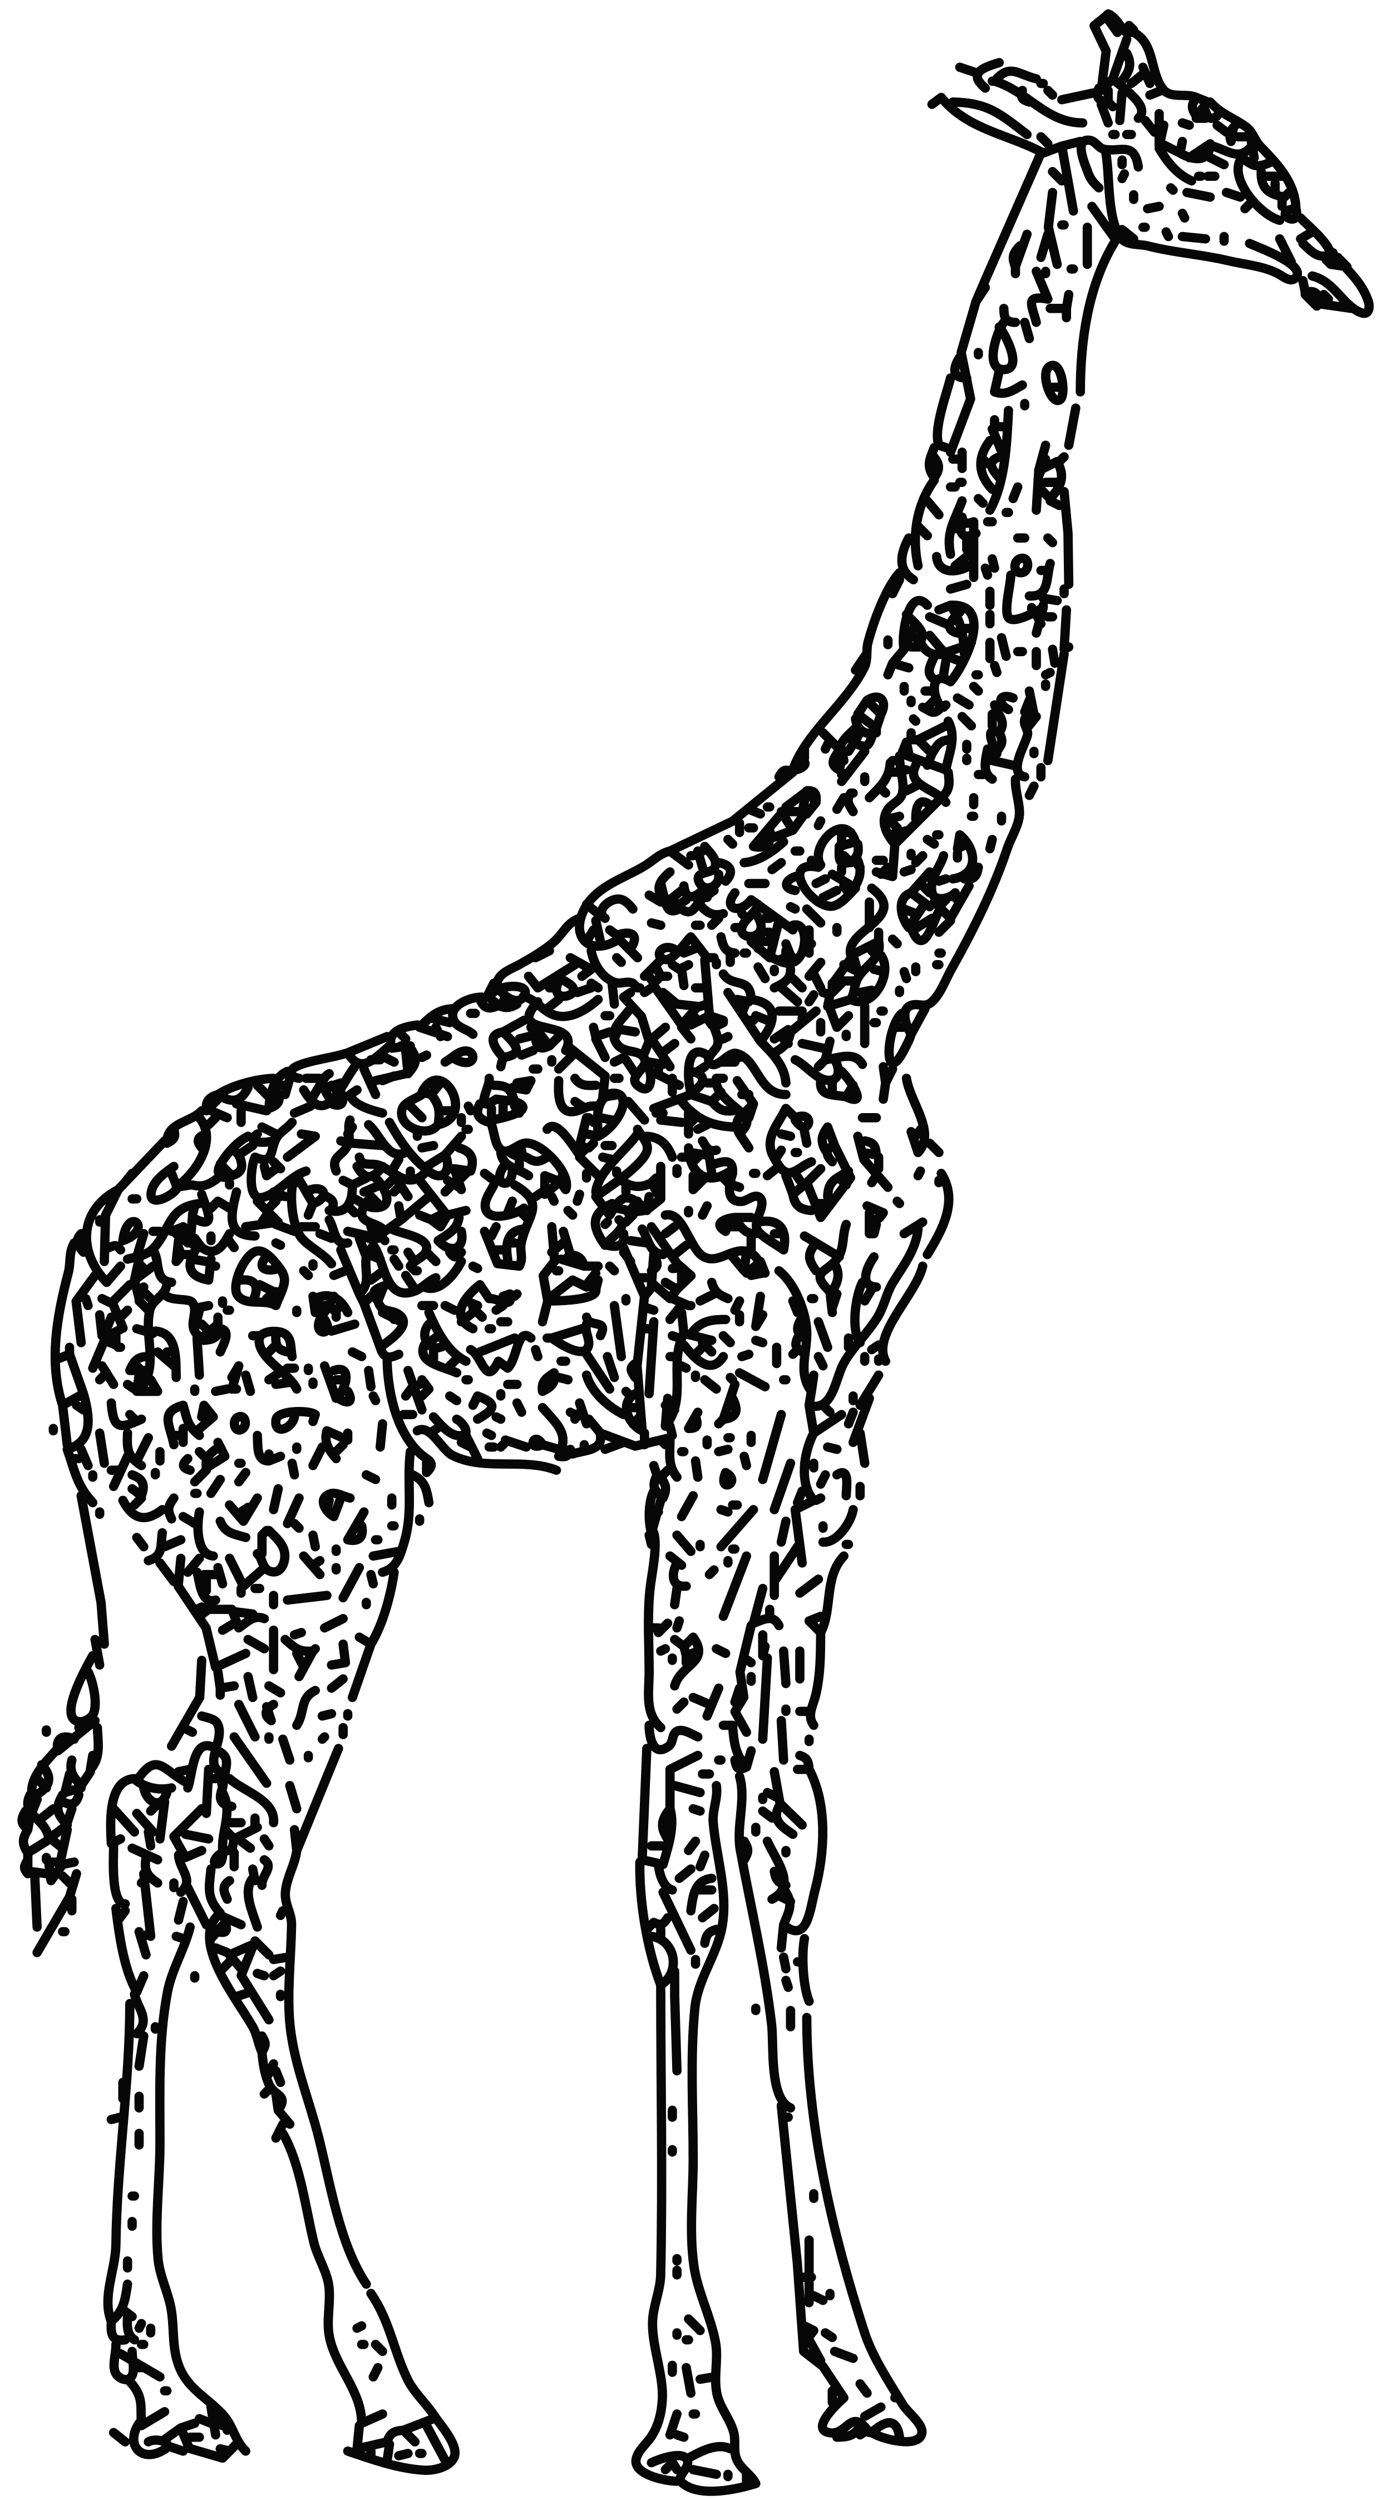 <?xml version="1.0" encoding="UTF-8" standalone="no"?>
<svg
   xmlns:dc="http://purl.org/dc/elements/1.1/"
   xmlns:cc="http://creativecommons.org/ns#"
   xmlns:rdf="http://www.w3.org/1999/02/22-rdf-syntax-ns#"
   xmlns:svg="http://www.w3.org/2000/svg"
   xmlns="http://www.w3.org/2000/svg"
   xmlns:sodipodi="http://sodipodi.sourceforge.net/DTD/sodipodi-0.dtd"
   xmlns:inkscape="http://www.inkscape.org/namespaces/inkscape"
   width="600"
   height="1078"
   id="svg2982"
   version="1.1"
   inkscape:version="0.48.4 r9939"
   sodipodi:docname="animalia-girafe-sharp.svg">
  <defs
     id="defs2988" />
  <sodipodi:namedview
     pagecolor="#ffffff"
     bordercolor="#666666"
     borderopacity="1"
     objecttolerance="10"
     gridtolerance="10"
     guidetolerance="10"
     inkscape:pageopacity="0"
     inkscape:pageshadow="2"
     inkscape:window-width="1440"
     inkscape:window-height="858"
     id="namedview2986"
     showgrid="false"
     showborder="false"
     inkscape:zoom="0.65591663"
     inkscape:cx="65.214063"
     inkscape:cy="539"
     inkscape:window-x="0"
     inkscape:window-y="19"
     inkscape:window-maximized="1"
     inkscape:current-layer="svg2982" />
  <path
     style="stroke:#070707;fill:none;stroke-width:4;stroke-miterlimit:4;stroke-dasharray:none;stroke-linejoin:round;stroke-linecap:round"
     d="M482 14L477 7L478 6C483.253 8.076 484.679 17.387 489 13L487 11M491 51C496.901 45.755 483.402 37.397 480 34L475 39L477.138 22L471.919 11.109L477 7M489 14C498.367 18.804 495.861 31.392 501.853 38.683C505.09 42.621 511.701 40.045 516 42C513.789 45.395 513.789 46.605 516 50L521 44L516 42M486 17L480 34M486 23C488.802 28.362 486.663 31.646 483 36M425 38C417.084 31.344 424.396 29.066 431 27M414 29L420 31M467 53C451.197 52.956 443.499 39.448 429 35C435.551 27.24 438.844 31.952 447 34M493 29L496 36M493 32L488 36M498 32L496 34M428 35L429 35M449 36L450 36M474 38C472.453 41.994 473.804 43.587 478 44L478 39M441 39C440.097 42.243 440.793 43.012 444 44M452 39L454 41M501 39L496 41M458 43L472 40M484 40L483 52M402 45L406 42C417.324 56.11 435.322 57.925 450 66L458 63L463 91M411 44C426.167 44.313 431.332 49.007 443 58M478 44L480 46M522 44C526.777 49.337 532.038 50.715 537.54 54.75C540.515 56.932 541.136 60.527 543.579 63.05C550.986 70.7 558.671 78.617 559 90C547.395 90.905 561.52 99.629 559 90M475 45L478 53M520 48C521.04 51.037 522.298 51.94 525 50M500 49L500 63L502 54M516 51L520 51M494 52L498 57M510 53L513 54M534 53C531.125 55.784 529.657 57.083 531 61L532 55M525 54L529 57M539 57L541 68M480 58L481 58M486 58L488 58M449 59L452 62M534 59L537 59M474 81C471.647 78.869 470.165 77.053 469.146 73.996C468.238 71.273 462.882 59.678 469.93 60.465C472.561 60.759 473.631 63.753 476.129 64.316C483.128 65.895 489.238 60.585 491 72M458 63L466 61M510 61L509 66L501 62M513 68L522 62C521.849 70.376 514.598 69.228 509 66M523 63C529.087 64.632 533.96 69.261 539 64L539 64M542 63L540 65M500 64C503.539 69.895 507.614 75.15 514 78M449 66L425.736 119L421 130L425 124M477 66C478.85 75.927 477.36 94.687 483.653 102.802C486.091 105.946 491.464 105.134 495 106.033C506.657 108.998 518.373 109.717 530 112.471C537.117 114.157 545.63 114.731 552 118.44C553.982 119.593 557.11 122.151 559.092 119.512C563.238 113.991 542.649 106.695 539 105M522 68L528 71M536 68C540.417 72.035 542.589 72.335 548 70M484 69L484 71M535 69C530.39 77.581 543.664 92.832 552 95M454 74L458 78M544 74C543.859 81.33 546.992 83.6 554 85L557 82M485 75L484 77M517 76L518 76M521 76L524 76M545 76L554 76M550 79L550 83M505 81L506 82M454 83L452.206 97.961L456 114M512 83L522 85M529 83L535 85M489 84L489 86M553 86L553 89M540 87L537 90M471 89L481 103M500 89L495 90M510 92L511 94M561 94C565.505 98.707 576.926 107.33 574 114L581 115L577 111M458 97L459 97M469 98L469 114M493 98L494 98M484 99L489 103M503 100L504 102M566 100L561 103M443 101L438 115C436.238 111.036 436.976 109.035 440 106M452 101L449 111M510 102L520 103M528 102L528 104M552 103L557 113M481 104C469.277 123.203 466 147.007 466 169M562 105C566.229 109.103 569.414 112.511 575 109M572 112L574 114M438 115L438 118M462 116L463 116M581 116C584.868 120.055 588.473 124.559 590.227 129.995C591.012 132.43 590.561 136.237 587.02 134.824C579.001 131.625 575.831 121.474 566 119M447 117L452 129C441.78 127.021 445.139 131.581 447 139M451 117L451 118M562 121L563 126C567.434 125.004 568.872 126.58 569 131L583 133M461 127L460 133L453 133M563 127L568 132M571 127L573 129M421 130L414.601 152L418.662 172L410 195M433 133C433.119 136.576 433.27 138.32 437 139L438 139M460 133L460 137M433 139C430.389 142.014 424.062 159.364 432.999 159.364C441.775 159.364 433.19 143.264 431 141M442 139L444 146M422 152L422 153M414 154C411.063 158.473 410.347 163.216 417 163M452.599 158.086C457.909 154.504 459.949 170.051 457.397 172.248C453.637 175.487 448.407 160.915 452.599 158.086M431 160L429 169C433.711 170.7 436.865 168.371 441 166M410 163C408.303 170.046 402.386 185.529 405 192L408 193M454 167L456 167M442 174L442 175M464 176L461 192M435 177C434.277 190.752 433.771 207.644 427 220M429 181L429 184L433 184M428 185L433 197M428 211C421.798 204.59 421.406 197.335 427 190M451 192L448 203L456 199C459.57 205.475 457.77 209.73 453 215C448.728 211.143 446.082 208.589 449 203M403 193C400.925 198.309 399.432 201.015 403 206C405.896 201.787 405.2 199.835 402 196M415 195L415 202M431 206C427.832 202.397 425.415 199.108 431 197L431 197M459 197L457 199M411 198L414 198M424 198L426 200M451 198L451 200M448 204L447 220M403 207C395.115 217.91 393.279 231.643 396 244M414 208L415 208M451 208L456 208M410 210L412 210M439 210L437 215M459 212L460.683 230.015L461 252M422 215L424 217M400 216L405 222M415 216C411.651 224.859 408.018 229.311 410 239M453 216L457 218M434 221L435 221M415 223C415.692 226.228 417.101 226.02 420 225L420 249M426 225L428 225M415 226C413.205 231.262 416.738 232.36 421 230M396 227L400 231M411 228L413 228M392 232C388.298 238.901 387.092 245.639 394 250M439 232L442 232M452 232L454 234M417 233L417 237M404 240C404.585 247.513 412.677 247.29 418 244M412 244L417 240M440.09 240.89C444.225 239.644 444.27 246.49 440.78 246.963C437.009 247.474 436.79 241.885 440.09 240.89M428 241L429 245M453 243C451.061 249.46 452.849 257.457 444 257M425 245L426 248M449 246L451 246M388 247C382.077 253.419 376.637 268.416 374.408 277C373.502 280.489 374.482 284.448 372.85 287.74C364.926 303.733 347.624 315.775 342 332C345.4 332.309 350.091 328.626 345 328M436 248C436 251.96 432.817 263.595 435.043 266.377C437.356 269.268 447.372 263.495 450 262L447 273M388 250L385 256M410 254L417 252M459 254L459 256M427 255L427 261M391 265L395 269L390 280C388.41 274.515 392.038 252.179 400 261M450 258L456 259M416 282C415.621 273.755 414.517 267.947 410 261C429.413 260.149 416.003 287.077 410 294C401.117 288.539 401.814 300.118 406 305C402.604 308.806 401.693 306.803 398 305M405 263L410 261M450 261L450 262M445 262L445 263M414 263L414 264M460 263L459 280L461 279M413 265C409.743 267.943 407.395 271.578 413 273M427 265L427 269M447 265L449 269M401 266L408 269M452 266L454 266M395 269C397.609 272.043 398.651 273.291 397 277L395 275M416 271L419 271M390 272L392 272M401 274C405.272 278.642 408.246 284.48 415 285M432 275L434 283M383 276L383 278M397 277C399.169 281.339 402.226 282.978 407 282M417 277L419 277M427 277L427 284M393 279L397 279M409 281L415 279M390 280L385 286L392 288M454 280L455 286M439 281L441 281M447 281L447 287M459 282L452 328M369 289L373 283M403 283C401.515 286.806 398.908 290.303 403 293M408 285L407 291M385 286L383 291M429 287L430 290M453 290L451 291M421 291L422 291M451 295L451 296M390 296L390 298M420 296L422 298M399 298L401 298M444 298L446 308C444.439 308.291 442.744 308.302 442.056 310.111C441.13 312.545 443.752 314.491 443.194 317C442.25 321.252 434.552 333.404 442 335M374 302C379.616 298.378 383.007 302.407 380 308L374 302L370 308L378 314L380 308M435 306C429.605 303.248 431.077 298.565 437 301M413 301L418 304M393 302L393 303M403 302L400 305M444 302L442 307M408 304L407 305M429 304C430.595 309.029 434.358 310.79 431 316C432.828 319.567 432.373 320.802 430 324C427.98 321.325 424.587 312.682 431 316L431 316M428 308L428 313M415 309L419 313M447 309L443 314M369 310C369.811 315.092 373.012 317.047 378 316L378 314M394 310L395 311M409 311C412.748 318.189 409.273 324.595 408 332L389 325L391 320L392 325M410 319C405.335 319.135 404.336 321.241 402 325L396 319L408 313M369 314C364.894 317.895 359.141 322.575 364 328L363 323M355 316L361 322M371 316L366 324M393 316L393 319L396 319M366 318L370 321M376 318C374.684 321.633 373.597 322.673 370 321L370 321M358 319L356 323M417 321L417 323M347 323L347 327M426 323C425.079 327.554 423.522 333.275 428 336M373 324L363 337M446 324L446 325M361 325C358.868 328.267 358.419 329.953 362 332L363 328M402 325L400 330M430 325L427 328M388 326C387.855 330.818 390.276 337.576 389.276 341.982C388.481 345.486 384.567 346.456 382.819 349.259C379.488 354.602 382.566 359.951 386 364L392 358L384 360M417 327L417 328M375 344C379.677 339.31 383.557 335.845 384 329L385 328L386 328L387 328M428 328L437 330M336 335C337.719 331.824 338.746 331.51 342 333L316 354.121L289 367L297 373M395 330C390.336 338.817 403.697 339.963 408 346M449 331L449 335M389 332L391 332M363 333L363 334M385 333L388 333M409 333C409.61 337.775 409.877 340.741 406 344M422 334L424 334M373 335L373 337M438 336C437.773 341.306 440.239 347.303 439.652 352C439.055 356.779 435.957 361.472 434.441 366C428.468 383.834 419.572 401.578 410.346 418C407.932 422.295 405.49 429.222 401.61 432.333C398.758 434.62 396.133 432.507 393.127 433.493C387.896 435.21 391.188 442.996 393 446L399 435M348 341C351.672 340.717 352.337 342.517 352 346L348 341L346 350L337 350L342 358L347 351M395 339L391 341M446 339L444 343M380 340L382 342M339 348L347 342M368 350C366.044 346.87 364.813 345.159 367 342L368 342M361 349L364 344M406 344L392 358M420 344L420 347M395 353C395.05 348.763 395.929 343.33 401 347M352 346L348 351M331 348L332 348M323 349L328 351M332 358C333.538 363.191 330.17 366.396 325 365L336 352M388 352L384 353M419 352L420 352M432 352L432 354M354 354L353 356M319 355L319 359M385 355L387 357M359 377L369 383C366.46 385.488 362.176 391.003 358.209 390.833C348.78 390.429 336.644 370.618 353 374L354 373C348.793 365.115 364.538 348.736 369 363L362 365C362.062 368.794 361.019 373.402 366 372L366 371L365 370L364 369M323 357L325 357M342 358L334 361M363 359L363 364M365 359L367 359M404 360L405 360M417 364L413 366L414 360C421.263 366.072 422.495 377.181 411 379M314 362L316 364M400 362L403 364M428 362L427 366M338 363C333.555 367.092 327.128 371.538 321 372M370 364C370.637 367.861 369.877 369.385 367 372M386 364L385 378L378 376M304 365C305.897 367.358 310.319 371.227 308.008 374.583C306.535 376.723 299.989 375.799 301.346 379.816C303.266 385.5 310.813 382.597 310 377M275 413L267 405C254.126 413.17 245.236 403.66 252.628 391.015C257.941 381.925 269.421 378.625 277.91 373.486C281.827 371.115 284.42 368.091 289 367M303 374L301 367L303 367M343 367L345 367M393 368L393 369M413 368L413 370M298 369L299 369M398 369L395 372M407 369C405.55 374.018 400.769 378.963 402.002 384.766C402.961 389.28 410.099 387.463 412 385M350 371L350 372M370 371C371.642 375.161 371.132 378.11 369 382M378 371L381 371M310 372C315.214 372.846 316.772 376.073 313 380M337 372L333 375M370 373L371 374M363 374L363 376M383 374L380 377M422 374C421.364 377.92 420.04 379.612 416 379M390 376L393 375M289 376C283.858 380.309 282.512 383.622 287 389L285 381M401 376L393 385L401 391M343 384C337.597 383.099 338.405 379.692 343 378M323 381L330 381M352 381L356 379M405 380L408 379M295 382C295.638 388.094 299.182 387.647 303 384M364 382L366 385M398 382L401 385M418 382L410 396L403 389M376 383C392.799 395.914 363.844 400.887 367 412L379 406C380.719 413.549 372.956 416.216 369.898 422.039C368.372 424.946 368.73 428.059 367 431C376.265 436.056 385.518 419.571 380 412M289 388L294 384M308 384L301 389C303.951 392.919 307.068 395.561 312 394M355 387L361 384M303 385L305 387M342 401L324 388C318.966 394.618 311.513 391.826 317 385M398 391L392 400C388.584 395.832 386.454 387.174 393 385M280 386L285 389M261 396C256.847 392.996 262.066 388.224 265.996 387.742C269.198 387.35 271.154 389.849 273 392M412 387L414 389M290 388C292.886 391.14 296.761 396.086 300 391M408 388L405 391M287 389C288.124 392.76 289.397 393.637 293 392L293 392M293 390L296 388M375 400L375 389M253 390L258 394M327 390C325.758 394.306 321.116 395.987 320.006 400.049C318.27 406.407 334.09 405.099 326 394M341 391L343 392M348 392L354 398M390 392L395 394M405 393C402.121 397.871 398.316 414.043 393 400M320 394L322 396M217 426C219.782 424.792 230.158 424.693 225.263 430.423C222.147 434.07 213.386 427.202 214.598 423.135C215.703 419.427 220.974 417.648 223.999 415.961C228.583 413.404 235.684 409.323 239.381 405.763C243.221 402.066 244.693 397.847 250 396M310 396L307 399M330 396L332 396M394 401L402 396M257 397L259 406M336 397L332 413L324 406M342 399C349.358 396.932 348.469 414.137 340.998 415.327C338.338 415.751 335.367 413.999 333 413M410 397L405 402M281 398L285 399M300 399L302 399M317 400L319 400M361 400L361 402M256 401L253 406M263 401L267 404M267 403C272.833 401.208 275.757 403.565 272 409M349 401L349 411M331 402L332 402M379 402L379 406M292 410C286.119 405.824 281.726 412.001 286.279 413.655C290.341 415.131 295.45 406.183 298 404L305 413L306 413L307 413L308 413M311 404C311.888 408.031 312.625 410.519 317 411M328 404L327 409M385 405L387 407M330 406L333 406M339 407L341 412L336 414M347 407L350 407M300 409L295 411M237 410L231 413M255 410C256.104 415.545 259.359 421.566 265.17 423.613C267.93 424.585 270.312 422.815 273 424L274 425L275 426L276 426M339 410L339 411M376 410L378 412M321 411L322 411M405 411L406 411M315 412L315 415M341 412L343 414M368 412L360 423L368 423M368 412L370 419M246 413L255 418M266 413L268 415M285 414L278 421M304 414L306 438L312 440L312 441L308 443C308.871 445.509 310.322 448.249 309.427 450.946C308.796 452.849 304.116 456.191 306.086 458.342C309.081 461.611 314.077 453.44 317.541 454.256C327.057 456.497 326.888 472.052 339 472M309 415L309 416M349 421L354 415M248 416L240 421C241.918 422.407 244.735 423.367 246.429 424.97C251.292 429.571 236.201 433.412 241 423M290 416L293 418L297 416M364 416L370 419M404 416L405 416M283 417L285 421L288 421M327 417L330 422M395 417L395 419M255 418L251 421M294 418L295 425M334 418L334 419M341 418C341.071 422.615 337.864 424.065 334 426M377 418L381 419M390 419L391 422M312 420C316.014 426.191 323.669 420.844 324 431C335.66 432.483 335.072 440.618 328 449C333.237 454.389 338.362 459.262 339 467M351 420L354 426M228 421L232 426L240 421M285 421L282 424L280 421M342 422L346 426M214 427L210 430L213 424M255 424L258 426M264 424L265 433M359 424L359 428L363 424M282 425L294 442L301 434L292 433M336 425L344 432M237 426L238 426M255 426L249 428M278 428L281 426M300 426L305 426M371 428L376 427M388 427L388 428M287 443L280 449L276.679 438.313L269 430L272 428M286 428L292 433M314 428L328 449M355 428L358 429M204 446C201.781 443.929 197.75 443.315 196.184 440.763C191.953 433.872 203.013 429.772 208 430M349 432L351 429M358 429L357 434L367 431M211 430C215.132 433.964 217.698 436.076 223 433M218 430L216 434M227 430C231.15 431.609 233.498 434.971 237.285 436.961C244.68 440.848 252.725 435.633 258 431M207 431C208.802 434.537 210.257 435.44 214 434M241 431L236 435M318 431L323 432M232 432C216.944 448.2 251.456 438.288 244 453M322 432L320 437M302 434L305 433M373 434L373 450M193 447L181 443C185.327 438.713 188.71 435.344 195 435M358 435L361 443L366 438M271 436C268.247 439.713 263.744 443.303 265 448L267 443M336 436L346 436M352 436L341 445C340.277 449.667 337.985 451.676 334 454M380 436L381 436M203 437L205 437M393 446C392.377 448.304 391.358 450.04 390.285 452.171C381.023 470.565 381.885 443.377 389 437M261 438L263 438M306 438L298 442M326 438L331 440M186 439L194 441M300 439L300 440M305 439L307 442M346 439L346 440M216 460L217 456C227.319 454.604 221.401 449.362 217 445L226 440M322 440L325 440M354 441L354 445M377 441L378 441M173 451L177 451L169 452C166.41 444.61 173.969 442.829 180 442M188 443L190 447M229 443L232 448L233 443M256 443L257 447L263 445M294 443L298 448M386 443L390 443M268 444L274 445M334 448L340 444M172 445L175 448M217 456C213.512 452.084 209.374 446.244 217 445L217 445M233 446L237 451L242 446M365 446L365 447M168 451C161.341 456.83 155.539 463.389 150 454L167 447M224 448L228 447M312 448L314 447M337 447L340 450M231 448C231.693 452.142 233.27 452.767 237 451M257 448L261 456M265 448C267.597 455.487 275.309 451.531 277.94 456.4C280.2 460.583 270.044 464.258 275.336 468.339C281.565 473.142 281.749 462.44 279 459M281 448L289 460M280 449L278 454M358 449L356 457C361.518 456.343 368.648 453.064 372 459M287 453L291 450M346 450L355 452M195 456C205.86 446.758 208.005 464.064 195 456M177 452C180.418 456.527 179.569 458.823 176 463L175 453M246 452L261 464L260 473C263.774 470.406 269.949 470.553 268.624 477.001C267.603 481.97 262.376 487.849 258 490C257.903 484.243 256.524 477.177 261 473M298 462C305.674 463.243 303.72 468.387 298 471C296.373 465.456 295.518 448.825 305 455M225 455L230 453M129 465C125.362 464.598 124.082 461.506 128.099 459.742C134.363 456.991 143.204 456.265 150 454M248 454L241 461M164 455L170 458M182 456L184 455M269 456L265 458M192 458L195 456M314 456L319 456M160 457L164 457M238 457L238 458M270 457L274 463M343 457C347.323 459.041 351.565 464.812 356.053 465.704C362.503 466.987 362.555 460.72 360 457M280 458L286 459L287 458M311 458L317 458M355 458L353 460M153 460C146.245 469.228 140.569 486.379 131 470M301 462L304 460M381 460L382 467L385 461M157 461L162 472M230 461L232 461M284 461L284 462M119 470C121.559 474.171 120.567 476.351 116 478C116.329 471.963 118.116 464.412 124 462M363 462C365.916 464.695 375.446 477.948 365 473L368 468M143 475C140.554 470.96 136.805 465.976 142 463M162 466L175 463M283 463L293 468M170 464L165 466M107 469C103.806 475.575 99.768 475.763 94 472C100.108 467.996 110.709 465.232 118 465M125 465L123 472M132 465L138 465M141 469L147 467L147 467M186 472L182 471C190.37 454.73 205.758 481.496 189 485C189.82 479.375 189.696 476.564 186 472L190 467M211 465C211.713 468.318 203.611 480.986 214 474L222 475C220.164 469.469 219.032 468.072 213 468M223 467L229 466L227 470L221 469M248 465C250.15 468.319 253.242 468.203 257 468M265 465L267 465M290 465L290 471M323 482L325 476L321 480C323.296 484.054 321.995 485.649 319 489C316.964 485.226 317.643 483.507 320 480C315.921 476.195 307.844 470.844 309 465L312 465M391 465C392.56 475.562 404.01 488.132 396 497L393 488M241 466C240.839 470.092 240.251 479.981 247.039 479.389C250.825 479.059 252.82 476.539 257 477M318 466L325 476M354 466C353.19 473.11 359.53 471.862 365 473M305 467L307 467M359 467L359 471M382 467L381 474M111 468L116 473M120 468L122 468M138 468L135 473M143 468L146 471M165 480C160.668 478.884 151.982 476.597 151 472L154 470M147 471C148.994 475.089 147.597 477.836 143 476M298 472L282 478M311 471L307 475C309.889 478.251 311.61 479.489 316 479M95 473L89 479C88.612 474.919 90.103 473.157 94 472M182 472C179.687 473.637 174.375 475.295 173.498 478.169C171.239 485.576 183.327 490.481 188 486M298 472L307 475M320 472L323 472M261 473L267 472M222 475C233.092 478.733 215.115 482.617 212 483L212 478M248 475L251 477M271 475L278 483M294 475C300.424 482.686 306.556 485.39 316 486M102 476L115 479M207 476C204.732 480.367 206.412 482.676 211 484M177 477L182 482M202 477L203 479M217 477L217 482M222 477L224 480M127 480L134 477M350 501C347.014 501.962 343.032 505.987 340.04 505.674C337.153 505.371 335.671 502.156 334.309 499.998C328.978 491.559 334.926 486.116 339 478L343 482C352.426 478.214 348.886 491.84 343 483M87 479C82.13 484.274 71.68 483.924 72 493C75.131 491.387 75.909 490.415 75 487M91 479L98 482M104 479L104 484M191 479L194 479M283 480L286 480M297 480L297 489M372 482L378 482M86 482C94.077 491.693 84.681 505.701 76 512L82 511M93 482L90 485M199 482L199 484M236 487C240.015 481.671 247.399 494.803 250 498L253 495L250 494L253 482L254 482L255 483L256 484M259 482L264 483M300 482L297 485M151 483C149.726 486.537 151.201 489.6 150.269 492.957C148.712 498.556 142.235 498.247 145 505M285 483L294 484M126 484C124.125 486.387 120.956 487.972 119.398 490.495C116.258 495.58 118.512 502.748 110 499C108.36 502.303 106.335 517.753 113.023 516.404C119.96 515.004 124.923 507.257 132 505M168 484C172.634 492.164 177.582 499.588 185.285 505.361C191.684 510.157 194.827 503.601 192 498L199 490M159 485C164.076 489.272 167.216 500.575 175 497M212 485C213.244 487.936 213.423 494.218 216.279 495.914C219.695 497.944 223.482 492.912 227.001 492.893C234.126 492.855 246.682 506.393 244 513C241.912 510.058 241.516 509.269 243 506M305 485L301 487M113 486L119 489M152 486L150 489M356 496C353.853 491.888 354.327 489.732 357 486L360 494C355.77 495.409 356.087 498.115 359 501M398 486L394 491M201 487L202 487M275 487C276.456 489.682 279.807 492.681 279.168 495.996C278.015 501.982 262.105 512.414 257 516L263 524C268.144 514.986 270.581 513.956 279 522L280 516M130 489L136 490L124 499M180 488L180 490M347 488L348 493M88 496C84.812 492.822 84.225 490.454 89 489M118 492C115.281 492.839 105.098 493.412 111 489M253 489L258 490M275 489C269.719 496.466 258 505.026 257 514M319 489L323 495M337 489L341 490M279 490C284.928 490.447 287.883 493.608 290 499M370 490L372.598 499.985L383 512M95 502L100 507C95.793 508.987 92.457 506.785 95.126 502.014C97.609 497.577 102.443 492.208 107 490M71 492L51 513L45.529 524.018L45 544M147 492L152 493M152 493L165 494M303 492C304.869 494.903 305.441 496.837 309 496M373 492C376.911 492.652 377.7 494.136 378 498L372 497M256 493L254 495M401 493L405 497M109 494L103 498C104.926 502.451 105.116 505.479 100 507M182 495L187 494M224 494C226.764 498.777 224.043 499.839 220 497L220 497M261 494L264 494M360 494L366.89 507.911L354 525L348 510L342 515L339 507M198 495C203.388 496.528 204.783 499.842 203 505L196 504L199 513M297 495C297.319 505.624 304.762 512.103 315 505L316 506C314.605 510.037 312.548 518.645 320.001 518.098C322.273 517.931 325.913 514.227 327.953 516.662C330.527 519.734 325.263 525.781 326.378 529.721C327.286 532.93 335.261 536.769 338 539C339.906 529.642 335.71 525.242 327 527M101 496L103 498M337 496L335 499M216 497C217.092 503.762 223.159 503.544 228 507M298 497L304 498M343 497L344 497M184 503L192 498M302 498L299 501M155 499C156 503.665 160.417 501.096 164 502.694C171.147 505.884 176.601 513.434 184 505M227 499C230.702 501.329 232.348 501.432 236 499M250 499L258 507M260 499L264 500M294 499L296 499M306 499L307 506M379 499L379 504M172 500L169 505M308 502C311.982 500.804 316.087 499.605 316 505M118 501L121 504M224 501L224 503M218 502C211.082 510.571 220.744 513.946 221 505M76 513C73.669 516.134 63.05 521.406 65.511 512.984C66.736 508.791 71.617 505.383 75 503M114 503L115 507L119 504M154 503C157.501 509.36 161.138 508.29 165 503M285 503L285 517L281 510C276.325 512.794 270.831 511.859 267 508M336 503L331 507M194 504L196 504M292 504L292 506M348 510L354 504M177 505L177 507M202 505L199 508M266 505L266 506M366 505C360.679 508.33 357.228 508.993 357 516M397 505L396 507M53 511L57 506M74 506L76 511M209 506L213 509M253 506L253 508M325 506L326 506M343 506L345 509M406 506C413.354 517.59 406.86 529.876 400 541M128 507L135 519C141.388 517.146 141.17 511.091 134 513M241 510L235 515L235 507L240 509M299 507L299 513L304 508M378 507L376 510M94 508C90.34 510.789 87.556 512.135 83 511M158 508L152 511C152.093 517.986 150.054 523.907 142 522M162 508C165.741 511.336 171.251 521.4 160.999 520.748C158.276 520.576 155.462 518.087 153 517M170 508L167 511M283 508L281 510M312 508L314 510M148 509L152 511M181 509L192 523L186 526L190 529L193 524M193 509L198 512M363 509L365 511M405 509L405 510M99 510L99 511M124 510L128 510M172 510L176 516M164 511L157 514M213 511C211.567 513.946 208.716 517.454 209.376 520.927C210.606 527.398 222.768 523.578 226 521M222 511C235.992 519.22 227.312 523.965 224.845 536C224.045 539.899 225.965 542.189 224 546L214.606 544.918L209 531M316 511L319 512M126 512C125.172 517.844 126.253 529.931 130.563 534.416C134.326 538.332 139.327 540.478 143 545M172 512L170 514M194 512L192 514M270 512L270 514M52 546L46 553C33.577 540.018 33.834 521.937 51 513M102 514C99.602 523.729 97.3 532.805 110 533M118 514L123 516M234 514L231 516M87 515C88.581 520.253 94.741 531.594 83 525L82 536L87 538L84 534M250 515L249 518M342 515C342.769 519.923 345.122 521.631 350 522M117 516L121 516M141 516C144.046 517.721 144.276 518.784 143 522M157 520L160 516L164 520M185 516L173 526L172 520M238 516L239 518M46 517L48 519M57 517L59 517M285 517L280 521M91 521L94 518L99 521M111 518L120 527L106 529M119 518L116 521M221 518L219 523M275 518L271 523L278 522M387 518L388 519M55 543C59.357 541.82 63.494 541.485 66.683 537.814C73.76 529.667 72.473 520.692 86 519M135 519L133 524M267 526C271.414 529.116 263.171 533.693 261 537C255.514 529.447 254.332 523.512 264 519M352 519L356 519M84 520L83 524M157 520C152.997 528.243 162.907 526.343 166 531L173 526M305 520L303 524M374 520L381 523C379.008 525.973 378.262 526.551 375 525L375 532L377 532L378 528M151 521L153 523M266 521L271 522M201 522L193 524M245 522L247 524M287 524C294.304 522.075 297.374 537.621 302.755 541.431C309.415 546.147 315.785 537.291 322.953 539.898C326.831 541.309 327.965 545.8 330 549L328 544M297 522L297 523M225 523L228 526M375 523L375 525M53 535C54.941 519.172 66.856 530.198 53 535M115 524L113 527M181 524L186 526M273 524L270 527M326 532C321.282 532.32 319.236 528.863 317 525L324 525M198 525C197.139 530.463 193.304 532.126 189 535C193.942 540.629 200.692 539.199 199 531M314 526L313 531C307.129 527.566 312.916 525.378 317 525M43 526L43 527M142 526C144.465 530.093 144.173 537.247 150 536M262 527L261 528M398 527L390 532M73 529L74 531L79 529M119 528L127 531M130 529L136 529M365 528C363.3 532.453 364.188 537.775 361.697 541.927C357.501 548.92 348.328 547.867 358 557L359 566M160 529C161.201 532.834 162.657 532.955 166 531M214 529L212 533M234 570L236.267 561L234.319 550.143L239.238 543.857L238 529M281 529L292.032 544.832L298.08 550.13L294 554L294 548M287 532L291 529M314 529L319 529M169 530C172.021 531.958 186.365 533.354 183.744 539.675C182.588 542.463 178.637 543.37 177 546L178 547L179 548L180 548M219 543C217.873 536.661 218.708 530.556 226 530M277 530C279.821 534.4 280.003 540.375 286 541M396 530C395.1 538.976 389.654 545.717 385.143 553.089C382.311 557.718 381.406 563.339 378.531 568C374.188 575.041 367.837 580.848 363.866 588.005C360.359 594.324 359.167 609.235 349 606L351 618L363 610M66 531L69 531M75 531L78 534L81 531M150 531L159 533M243 531L246 541C249.582 541.568 250.943 542.508 252 546L242 543M36 540C33.474 536.908 32.116 535.146 35 532M62 532L59 542M99 532C96.106 537.363 93.029 542.221 87 538L87 538M138 532L143 534M269 532C269.756 537.115 266.513 538.189 262 537M334 532L337 532M91 533L91 535M164 533L166 535M347 533L362 542M79 534L81 536M98 534L101 538M155 534L158 542L161 537C165.981 543.204 165.851 561.793 178.985 556.718C182.38 555.406 184.672 552.393 188 551M159 534L163 534M324 534L324 539M77 535L76 544C78.274 541.567 78.424 540.996 77 538M244 535L238 540M272 535L279 536M32 536C29.521 540.495 30.649 544.317 29.416 549C24.649 567.109 20.85 587.377 27 606L36 601C38.956 611.413 40.099 621.833 29 625C32.351 634.52 33.137 640.557 40 648M47 538C49.66 536.878 50.334 536.606 52 539L52 539M119 536L121 537M220 536L222 536M352 536C348.108 540.663 348.47 543.2 352 548M291 541L296 537M85 538C79.879 545.404 81.077 550.436 90 552L91 543M269 538L278 559L282 554L289 560L292 556L287 553M66 539C69.419 544.096 66.136 552.153 74 553M119 563C114.251 559.985 106.158 563.404 102.581 558.693C99.35 554.438 105.673 540.147 111.039 539.462C114.491 539.021 118.082 543.548 119.946 545.934C121.312 547.684 122.708 549.689 122.713 552C122.721 555.388 120.076 559.74 119 563M147 539L155 558C160.213 553.232 157.052 548.291 158 542M169 539L170 539M214 539L217 539M176 540L178 543M194 540C195.772 542.682 197.228 542.682 199 540M269 540L272 544M322 540L321 548L316 542M80 541L82 541M159 541L164 543M185 541L188 544M246 541L244 543M282 541L281 554M377 542C374.034 546.104 370.204 554.638 378 555M60 543L58 552L66 546M83 543L89 544M120 547C116.443 548.412 110.744 547.779 114 543M170 543L172 546M283 543C283.83 545.911 283.632 546.464 281 548M199 544C196.233 549.466 189.428 557.954 183 555M60 545L62 547M135 545L135 546M322 549L327 545M360 545C362.61 549.368 361.409 552.713 359 557M92 546L93 546M204 546L206 547M252 546L258 546M263 546L265 548M398 546C395.211 558.336 375.766 575.568 382 587M290 547L291 547M131 548L133 550M144 550L149 548M240 548L241 548M336 548C342.893 553.34 348.001 566.278 348.003 575C348.005 583.929 344.218 592.415 350 600L351 593M160 552L164 549M257 549L253 554L257 556L258 552M41 550L32.828 561.159L35 579M175 550L179 556M324 550L329 549M104 552C110.766 551.249 111.956 555.552 109 561M276 551L279 551M58 552L60 560L62 555M238 559L247 552L253 555M112 554L120 558M307 553C308.155 557.131 310.109 558.408 314 560M372 553C369.005 558.9 366.954 573.703 371 579M44 560L48 562L56 554M72 554C71.146 559.245 65.702 560.159 64.613 565.043C61.964 576.915 69.022 588.979 60 600L68 600L65 595M167 554C162.747 555.638 158.818 556.433 163 561L165 556M204 573C193.583 567.982 200.463 559.111 207 554L211 560C214.864 559.653 221.511 565.058 220 558L217 559M294 554L292 556M257 556C258.22 560.355 243.109 560.982 238 561M376 556L373 561M62 557L66 561M115 560L119 557M144 559C139.19 567.428 138.875 570.28 136 560C142.146 556.852 147.205 560.072 150 566M155 558L157 562L160 559M223 558L222 559M308 558L302 561M361 558L359 564M72 559C74.77 561.012 81.607 559.828 82.959 561.661C86.381 566.298 79.387 572.466 87 577L94 571L94 568M136 566L135 559M278 559L274.801 589L277 617C270.993 614.171 266.866 605.056 274 601M328 559L326 572L329 567M37 560L38 563M270 560L270 561M290 560L297 563L298 563M350 560L351 560M60 561L64 565M96 561L96 562M163 561C164.777 566.858 168.525 564.106 172.346 567.108C178.199 571.706 166.832 578.693 164 581L157 562M201 561L206 563M319 561L317 565M342 561L344 566M49 563L53.08 572.707L45.724 576.432L40 590M85 564L90 563M138 563L141 563M148 563L144 565M182 563L187 563M192 563L196 565M217 563L214 565M265 563L268 585M204 564L208 568M279 564L282 565M293 564L289 569M55 565L52 568M86 565L84 573M98 565L99 565M128 565L128 566M145 566L145 568M165 566L173 570M185 566C188.427 573.821 192.996 583.105 201 587M204 566L199 570M294 566L295 575L307 578M43 567L44 576M170 567L170 569M319 567L319 570M48 568L46 573M253 568C254.074 572.91 262.681 568.413 259 576M346 568C343.737 571.764 342.77 574.607 347 577M138 569C134.85 576.367 144.669 576.075 140 569M299 574C302.901 569.465 307.273 569.016 313 569M216 570L219 570M282 570L280 601M353 570L357 581M87 571L89 573M153 571L143 574M192 580C185.53 584.254 180.367 576.432 185 571M253 571C251.972 574.433 254.88 577.741 253.694 580.762C251.522 586.297 240.62 578.948 238 577L251 573M95 573C99.959 573.626 96.32 579.886 95 583M59 573L66 575M95 573C93.822 576.882 91.952 577.699 88 578M211 573L212 573M278 573L281 573M67 574C76.745 574.753 75.796 586.65 76 594M128 599C124.815 592.071 111.908 586.318 111.751 578.115C111.664 573.592 119.918 573.435 122.655 575.078C126.092 577.141 125.226 581.676 126 585M203 582C208.217 584.81 209.505 598.536 215 587L219 590C223.204 586.06 223.083 571.863 229 577M119 575C118.781 579.672 119.075 581.964 124 583M295 575C288.115 588.199 296.826 602.858 287 615L288 603M50 576L50 580L45 578M109 576L111 576M189 576L185 579M290 576L293 577M312 576L315 579M85 577L86 593M207 583L222 577M236 577L238 577M344 577C342.671 580.228 343.154 581.009 346 583M366 577L366 581M326 578L329 579M303 579L307 583M183 580C179.611 587.65 190.912 589.198 197 592M295 580C299.096 585.146 306.348 593.76 312 585M376 582L379 580M30 581L30 584L25 586M51 581L52 581M118 581L116 583M164 581C165.403 585.777 167.741 586.029 172 584M303 581L300 584M335 581L335 588M231 582L232 585M344 582L342 584M68 583L75 589M72 583L73 583M152 583L156 585M187 583L187 586M30 584L36 601M62 591L56 591C57.542 587.409 58.95 585.187 63 585M253 584L263 599M320 585L323 584M262 585L265 594M289 585L290 585M353 585L355 589M373 585L373 587M197 586L194 589M379 586L379 587M167 587C167.309 601.962 171.919 620.86 184 629L184 635C186.368 632.615 186.969 630.998 184 629M242 587L244 587M58 588L61 591M274 594C272.214 591.335 271.203 589.993 274 588M44 589L49 597M100 594L103 589L100 599L102 599M140 589L145 603C149.101 599.84 152.489 588.078 144 591M294 589L296 590M124 590L127 590M133 590L133 591M122 591L116 595M159 591L160 598M176 591L182 608M46 592L43 595M239 592C239.836 596.295 237.809 598.175 234 600C233.374 595.772 235.575 594.215 239 592M319 592L330 598M60 593L59 600M106 593L108 600M253 593C254.998 600.19 262.398 606.805 269 610M300 593L300 594M371 606L379 593M241 594L245 595M315 594L316 595M145 595L148 595M182 595L185 599L182 602M201 595L202 595M304 595L309 599M338 595L339 595M135 596L135 597M55 597L58 599M119 597L126 596M179 598L181 597M219 597L223 597M317 597L312 612C318.012 611.532 318.625 607.947 316 603M178 598L175 602M84 599L84 600M93 600L98 599M150 600C152.764 604.777 150.043 605.839 146 603L146 603M270 600L271 601M350 600L349 606M216 601L216 602M161 602L162 604M194 602L197 604M204 606L206 602C215.025 605.408 213.389 607.802 206 612M368 602L368 604M375 603L368 622M48 605C48.917 616.608 51.586 616.278 61 612M223 605L225 609L223 605M250 605L253 614M27 606L29 623M33 606L36 608M75 623C73.503 614.769 68.527 608.859 79 606C80.8 612.069 80.732 614.8 86 619M87 611L88 606L92 611L85 617M287 606L291 608M127 611C125.889 616.438 117.956 619.024 119.06 612.144C119.721 608.026 133.652 608.02 136 610L135 613M234 607C240.8 614.724 245.599 618.22 241 628C244.149 628.485 245.165 628.127 246 625M272 607L274 607M356 607L358 609M251 608L248 612M246 609L248 610M301 609L297 616C300.857 616.067 301.345 614.413 300 611M368 609L366 614M56 610L58 612M102.549 611.175C105.651 609.444 107.005 614.454 104.57 616.169C101.355 618.433 99.72 612.753 102.549 611.175M174 610L178 610M337 610L329 638M187 611C189.632 613.829 193.699 619.017 197.98 619.114C204.023 619.251 199.597 613.315 197 612M214 611L216 612M276 611L273 614M254 612L259 618L274 623.605L289 620C289.109 626.716 287.754 631.629 292 637M312 612L310 614M165 614L164 624M180 617C185.678 613.927 190.35 625.168 195.104 627.567C208.868 634.514 225.869 628.475 240 634M190 615L187 617M289 615L290 619M23 616L23 617M79 616L79 622M145 629C141.73 625.112 139.641 622.111 141 617L150 621L150 620L150 619L150 618M43 618L45 631M55 618C54.725 624.863 54.821 628.039 61 632M210 618L212 619M278 618L278 623M351 618C346.66 626.26 344.623 639.837 351 647L343 651L346 674M371 618L373 631M75 619L78 619M111 619C111.372 623.317 110.351 630.097 116 630L116 627M201 619L206 629M234 623C226.979 626.214 230.257 616.341 234 623L241 625M259 619C260.001 625.736 251.926 625.295 247 627M324 619L324 622M59 630L64 620M314 620L315 620M218 621L227 624M285 621L287 623M305 621L305 623M94 622L97 628L89 633C88.433 629.025 89.866 627.391 93 625M199 622L203 624M218 622L216 624M269 622L261 625M148 623L144 627M252 623L252 624M128 624L128 625M135 632L139 624M211 624L213 624M357 624L361 625M35 625L38 632M310 626L314 625M69 626L69 630M86 626L88 628M177 626C175.371 639.233 178.345 651.942 174.356 665C172.605 670.733 171.241 676.228 165 678M294 626L295 626M55 628L49 641M121 628L116 630M321 628L322 632M31 629L34 629M82 634C78.404 633.037 78.369 631.408 81 629M300 630L301 637M103 631L104 631M126 631L127 636M341 631L334 651M351 631L351 633M282 632L284 638L288 634M48 634L51 634M89 634L84 639M361 636C366.793 632.033 365.027 641.657 365 645M67 635L67 636M106 635L103 639M313 635C320.5 639.187 309.202 644.635 313 635M40 636L40 637M57 636C61.761 637.717 62.721 640.327 61 645L57 642M158 636L162 638M178 636C183.427 638.601 184.074 642.454 185 648M356 636L354 640M283 637C281.003 641.318 282.609 643.003 286 646C287.725 642.166 287.392 640.433 285 637M95 638L91 644M371 641L371 645M120 642L118 651M147 646L144 654C140.641 652.175 136.565 646.24 142.461 644.162C144.951 643.284 148.54 645.446 151 646M282 643C279.622 647.653 279.56 655.953 281 661L285 647M346 643L344 648M84 644L85 644M35 645L43.575 691L45 709M294 654L299 645M61 646L58 649M75 646C72.462 649.464 72.073 651.127 74 655M99 649L105 656L111 646M129 646L124 657M169 646L169 649M352 647L354 646M53 647C57.333 655.34 62.713 656.641 70 651M142 647L141 651M316 649L318 649M104 652L107 650M311 651L314 652M325 651L311 667M368 651C367.118 656.495 360.974 665.528 355 665M43 652L43 653M86 652C84.83 657.821 84.663 670.402 92 671L92 671M157 652L150 664C154.843 665.079 157.079 662.843 156 658M282 652L284 652M79 654L84 657M181 655L181 656M95 656C97.131 661.278 100.94 661.507 106 663M339 656L337 665M127 657L129 659M169 658L170 658M355 658L355 659M115 660L113 662L115 660M116 660C118.812 662.846 122.367 665.76 122.812 670C123.219 673.886 120.971 679.467 116.144 677.427C112.926 676.068 113.376 672.062 111 670M70 661C69.174 666.515 70.507 671.072 64 673M282 661C283.799 667.304 280.984 679.034 280.299 686C279.175 697.439 280 709.49 280 721C280 729.66 277.974 738.812 285 745M113 662L113 670M135 662L136 667M280 662L281 666M292 662L298 669M59 663L62 667M71 667L78 664M162 664L163 664M302 666L302 667M365 666L366 666M334 671L334 682L344 667M145 668L145 669M316 668L317 668M161 671L172 669M131 671L138 679M289 671L294 675M322 671L312 697M354 697L349 699L354 704C359.218 693.99 355.277 680.157 364 671M78 672L76.85 684L88.896 702L93 719L106 713M86 672L81 678M99 672L105 684L113 677M135 675L138 673M314 673L314 674M69 674L75 682M292 674C289.561 678.594 289.409 684.584 296 684M94 676L96 683M145 676L145 677M155 676L148 689M308 677L306 679M85 678C86.248 682.164 86.518 691.912 93 690M170 678C168.618 687.7 165.187 700.572 160 709L155 706M88 679L93 679M160 679L161 683M89 680L89 686M345 687L353 681M334 682L334 688M104 685L104 687M110 685L112 685M124 690L141 688M292 685L291 692M329 685L325 700C329.379 698.404 333.403 695.845 336 701M118 688L118 692M158 691L158 692M90 692L90 694L86 697M85 694L87 693M90 694L100 694L103 702C106.719 699.402 109.48 696.192 114 698M101 695L109 696M332 694L332 696M140 702L148 698M293 699L292 702M101 700L96 703M284 704L288 700M324 701L319.189 721L320.856 731.871L317.041 738.114L322 747M281 702L284 702M118 703L118 720M130 704L127 705M354 704C353.886 713.207 354.016 721.961 351.843 731C350.745 735.566 347.928 739.859 351 744M329 705L329 714L330 710M107 707L114 711M291 707L295 710L299 706C306.6 716.904 293.788 717.482 291 727M41 707L43 718M123 707C127.464 710.886 128.84 712.414 135 712L129 723M148 709L149 717L143 718M160 709L152 732M295 710L296 714L301 712M136 711L135 712M287 711L285 712M309 711L313 713M338 712L339 726M345 712L345 724M128 713L131 719M40 714C37.36 718.631 27.307 736.548 31.697 741.298C34.147 743.949 39.202 741.631 40.382 738.776C42.184 734.417 40.105 724.945 38 721M296 714L296 717M290 715L290 716M321 715L324 717M331 715L329 750M87 716L86.146 731.961L74 753M94 721L95 728L101 727M107 723L109 732M324 723L324 725M143 728L148 724M116 727L121 730M95 728L95 731M310 728L305 740M319 728L317 734M128 744C131.655 738.392 129.179 732.29 136 729M299 732L306 735M295 734L292 737M103 735L110 749M115 736L117 742C113.369 739.611 114.561 736.901 118 735M339 737L339 738M139 740L143 739M345 738L349 738M150 739L150 740M87 740C89.183 740.719 92.605 741.071 93.802 743.317C97.596 750.431 86.129 761.819 97 765C97.914 760.275 98.793 757.447 94 755M41 742L25 755C23.759 749.501 27.233 747.709 32 750M337 742L338 759M280 744C280.003 748.422 281.396 758.332 288.513 752.972C290.669 751.349 289.589 747.46 292.321 746.418C294.902 745.434 298.683 748.039 301 749M312 744L316 744C316.56 751.092 317.029 756.623 322 762L324 755M34 745L35 746M42 745C42.264 751.257 43.603 758.044 39 763L40 757M148 745L148 748M20 746L20 747M81 746L83 747M101 749L115 769M116 749L116 750M140 749L139 750M122 750L125 759M349 750L349 751M81 771C83.166 765.063 83.144 748.174 93 754M146 754L128 798L127 789M279 754L277 802L286 804C288.121 796.689 291.23 787.491 289 780C285.236 784.719 284.628 787.869 288 793M24 755C19.229 760.42 12.119 767.194 14 775C20.922 771.399 23.564 767.179 18 761M133 757L133 758M301 757L289 763L289 780M345 757C348.321 758.099 348.737 759.59 349 763L344 763M31 759C29.706 763.919 31.681 766.411 35 770L39 764M74 771C68.807 772.151 63.312 771.101 59 768C67.776 754.518 70.534 763.732 81 769M310 759L311 759M317 759C317.607 762.702 318.523 763.653 322 762L322 762M77 764L82 763M90 763L89 782M349 763C357.037 777.979 355.794 799.071 351.576 815C349.354 823.39 348.26 838.671 338 830L337 840M334 764L336.464 777.711L346 787M30 765L28 773L35 771M95 765L96 771L97 765M303 765L306 765M52 793L48 795C47.654 787.434 46.079 767.544 58 767M319 766C321.944 775.983 317.427 787.574 319.349 798C323.969 823.063 329.814 847.406 332.829 873C333.898 882.081 331.725 905.067 341 909M16 767L20 771M91 767L93 767M99 767C105.149 772.642 118.905 776.177 118 786M125 770L128 780M291 770L302 773M309 770C309.808 775.663 307.163 780.5 307.644 786C308.955 800.987 314.179 815.84 311.445 831C309.229 843.291 300.977 853.318 299.725 866C297.619 887.316 299 909.537 299 931C299 946.275 297.175 961.844 299.289 977C300.867 988.308 306.526 998.742 308.625 1010C310.039 1017.58 307.549 1025.46 309.411 1033C310.812 1038.67 315.05 1043.33 316.502 1049C317.521 1052.98 316.099 1057.16 317.964 1060.99C319.914 1065 324.017 1067.04 326 1071C317.883 1073.44 302.183 1077.1 294.507 1070.91C291.17 1068.21 296.773 1064.92 296.659 1062.06C296.406 1055.71 283.639 1060.69 281 1062M62 771C63.287 777.352 69.608 780.637 72 773M96 771C94.184 775.625 94.83 778.175 100 779M96 773C100.206 780.881 96.16 787.859 96.005 796C95.972 797.684 96.716 803.793 93.85 803.793C89.951 803.794 95.223 797.246 100 798L101 793L111 788M331 773L335 775M13 774C8.469 782.672 20.342 784.276 21 793L29 787C24.497 782.19 23.714 779.776 27 774M34 774C32.748 778.189 30.9 778.79 27 777L26 776M329 775L329 776M16 776L14 781M71 777L69 793M67 779L65 781M336 779C332.809 784.891 337.21 787.72 342 791M18 784L23 780M31 780L29 786M49 780L58 790M87 780L75 792L80 801L87 798M299 780L302 781M11 781C8.895 784.582 8.849 786.201 12 789L13 783M329 781L333 784M59 782L66 790M110 784L110 787M99 786L104 786M326 788L326 790M12 789C9.599 792.995 9.372 795.097 12 799L20 794M29 789L26 803L21 803L22 811L27 804L32 803M97 789L101 793M64 790L65 796M80 791L90 793M128 791L130 793M22 793L27 797M114 793L116 796M104 794L108 797M300 794L297 798M321 794C323.063 797.354 323.005 798.612 321 802M331 794C334.822 802.589 343.985 813.13 333 819M49 796C49 801.188 47.733 821.499 54 821M281 796L286 796M57 797L68 802M128 798C127.236 804.232 123.566 809.718 123.094 816C122.709 821.129 125.846 825.086 125.772 830C125.557 844.372 123.538 860.767 125.286 875C127.278 891.221 133.583 906.267 137.534 922C142.516 941.835 146.449 967.788 158 985M339 798L339 799M12 799L12 808C9.934 805.51 10.352 804.773 12 802M101 799L101 805M77 800C77.497 806.602 83.984 810.533 78 816M304 800L302 805M20 801L20 802M63 801C62.027 806.552 63.357 808.825 68 812M114 802C118.438 805.096 112.66 808.746 113 813M276 803C275.691 819.691 279.007 840.347 285 856C293.746 850.668 291.578 836.615 281 835M284 804C284.271 807.793 286.069 814.158 290 815M91 806C90.134 814.251 89.052 818.368 95 825C81.136 836.387 102.296 862.142 108.992 874C110.962 877.49 111.307 881.41 113 885C114.812 881.887 114.812 881.113 113 878M109 806L110 811M293 810L298 806M13 807L20 808M334 807C334.568 810.582 335.508 811.943 339 813M16 842L30 818L33 808M62 808L65 835M15 809L16 831M27 809L30 812M64 809L61 812M109 810C104.542 815.466 108.917 824.418 111 831M298 824C298.885 817.526 299.577 810.837 307 810M98 819C96.406 815.619 95.62 813.217 99 811M75 812L75 814M81 814L89 830M301 815L307 815M286 816L298 841M339 816C342.336 821.311 340.109 824.635 338 830M337 818L341 820M31 819L31 824M79 820L77 828M50 823C51.355 834.124 53.355 849.212 59 859L62 852M303 827L308 823M54 824L51 828M122 824L121 826M95 826L104 830M288 827C286.023 829.943 285.221 830.569 282 829L281 830L280 831L279 832M98 828L91 836M97 829C98.356 832.411 97.8 834.056 94 833M82 831C79.622 840.578 74.086 849.317 72.245 859C68.221 880.16 69 902.305 69 924C69 940.257 66.663 957.965 68.17 974C68.847 981.211 71.912 987.098 73.472 994C75.494 1002.95 73.786 1012.2 77.443 1021C81.54 1030.86 90.328 1034.41 96.802 1042.05C100.735 1046.7 101.233 1052.3 106 1057M285 832L285 835M304 838C304.568 834.418 305.508 833.057 309 832M27 833L28 833M60 833L63 843M62 835L64 834M76 835L79 836M347 836C345.654 842.879 346.356 856.708 349 863M116 871L104.042 851.871L110 837L116 843M104 849L99 843L108 839M93 840L98 842M118 845L124 844M338 844L339 849M100 845L95 850M300 845L300 847M344 846L346 846M121 850L118 852M291 850L291.027 861.039L292 893M111 851L114 852M84 852L84 853M339 854L340 857M291 855L291 856M285 856C285 897.613 285.908 939.485 284.981 981C284.823 988.103 281.456 994.758 281.454 1002C281.451 1012.72 286.329 1024.51 285.671 1035C285.309 1040.79 283.995 1046.13 280.755 1051C278.777 1053.97 274.677 1057.22 274.314 1060.95C273.689 1067.38 287.501 1069.95 292 1070M102 861L108 859M58 860C59.483 866.31 65.099 871.027 59 877M121 860L121 861M56 864C55.977 898.618 50.409 933.276 49.996 968C49.87 978.642 43.869 990.706 48 1001C53.495 996.489 53.975 991.663 55 985M326 866L326 867M341 867L341 874M348 870C348 915.766 358.868 962.622 372.962 1006C376.399 1016.58 383.815 1027.66 389.465 1037C391.348 1040.11 398.12 1045.21 397.685 1049C396.834 1056.4 379.538 1051.55 376 1049C381.366 1044.12 386.78 1041.91 388 1051M67 874L67 875M62 878L60 891M113 885C113.414 889.527 114.117 894.719 116.062 898.877C118.547 904.19 124.672 903.226 120 910L119 903M118 890L115 896M115 892L117 892M119 893L121 898M53 898L53 905M116 901L114 903M60 904L60 909M337 908L343.921 976L346.628 1013.95L354.965 1020.45L364 1034C362.009 1035.75 348.913 1047.66 357.854 1049.08C365.772 1050.33 366.965 1037.62 375 1049M120 910L125 916M290 910L290 913M48 914L52 913M338 913L340 913M122 916L119 922M60 920L60 925M122 920C129.636 933.181 131.751 952.25 135.374 967C136.942 973.384 141.112 979.634 141.87 986C142.733 993.243 140.635 1000.86 142.15 1008C144.999 1021.42 155.998 1031.04 156 1045L165 1041M290 927L290 928M351 946L351 948M57 947L58 947M57 958L57 960M349 966L349 993M292 974L292 975M55 975L55 978M292 979L292 981M345 982L350 982M160 989C168.371 1001.26 169.537 1013.16 175.765 1026C178.532 1031.7 183.799 1036.38 187.296 1041.71C189.877 1045.66 198.172 1054.57 195.84 1059.74C193.929 1063.98 187.099 1065.46 183 1065.24C171.717 1064.63 160.141 1060.43 150 1057M358 989L358 990M351 990L355 992M53 996L57 999M55 998C55.001 1002.19 54.175 1006.52 58 1009M297 1000L302 1005M48 1001C47.713 1006.15 48.015 1009.98 54 1009L54 1009M61 1002L60 1004M156 1003L154 1004M347 1003L351 1005L348 1009M65 1004L65 1006M292 1006L292 1007M356 1006L359 1008M296 1009L297 1009M349 1009L354 1018M50 1011C50.141 1014.59 48.411 1019.54 49.644 1022.87C50.619 1025.5 55.022 1027.76 56.858 1024.64C58.315 1022.17 56.96 1016.86 57 1014M61 1011L62 1011M156 1011L157 1011M162 1011L165 1014M360 1014L368 1017M52 1015L69 1025M290 1020L290 1023M59 1021L61 1021M163 1021L161 1025M296 1021L298 1032M302 1026L308 1025M56 1027C62.248 1033.75 60.444 1037.9 61 1046L71 1040M371 1028L374 1032M71 1031L72 1031M359 1031L359 1036M386 1034L387 1034M91 1038L93 1050M373 1042L380 1038M96 1041L98 1048M292 1041L289 1050M299 1041L300 1041M86 1043L91 1045M92 1043L94 1043M187 1043L174 1048L179 1053M98 1044L96 1046M60 1045C53.92 1053.86 60.596 1062.48 70.663 1056.49C75.672 1053.51 67.485 1050.93 64 1053M95 1056L99 1057L96 1060L81.653 1055.81L78 1047L84 1045M155 1046L154 1056M184 1046L192 1061M371 1046C368.751 1050.46 365.751 1050.94 361 1051M71 1052L78 1047M154 1056L167 1053C168.178 1049.12 170.048 1048.3 174 1048M374 1048L371 1050M49 1049L54 1053M292 1050L295 1051M82 1051L86 1051M102 1054L99 1057M168 1054L167 1061M297 1060C302.145 1057.14 309.491 1053.23 315 1056M73 1055L79 1057M160 1057L160 1060M172 1059L176 1058M181 1058L182 1058M289 1060L292 1065M289 1063L287 1065M299 1065L309 1067M314 1067L314 1068M322 1067L322 1071"
     id="path2984" />
</svg>
